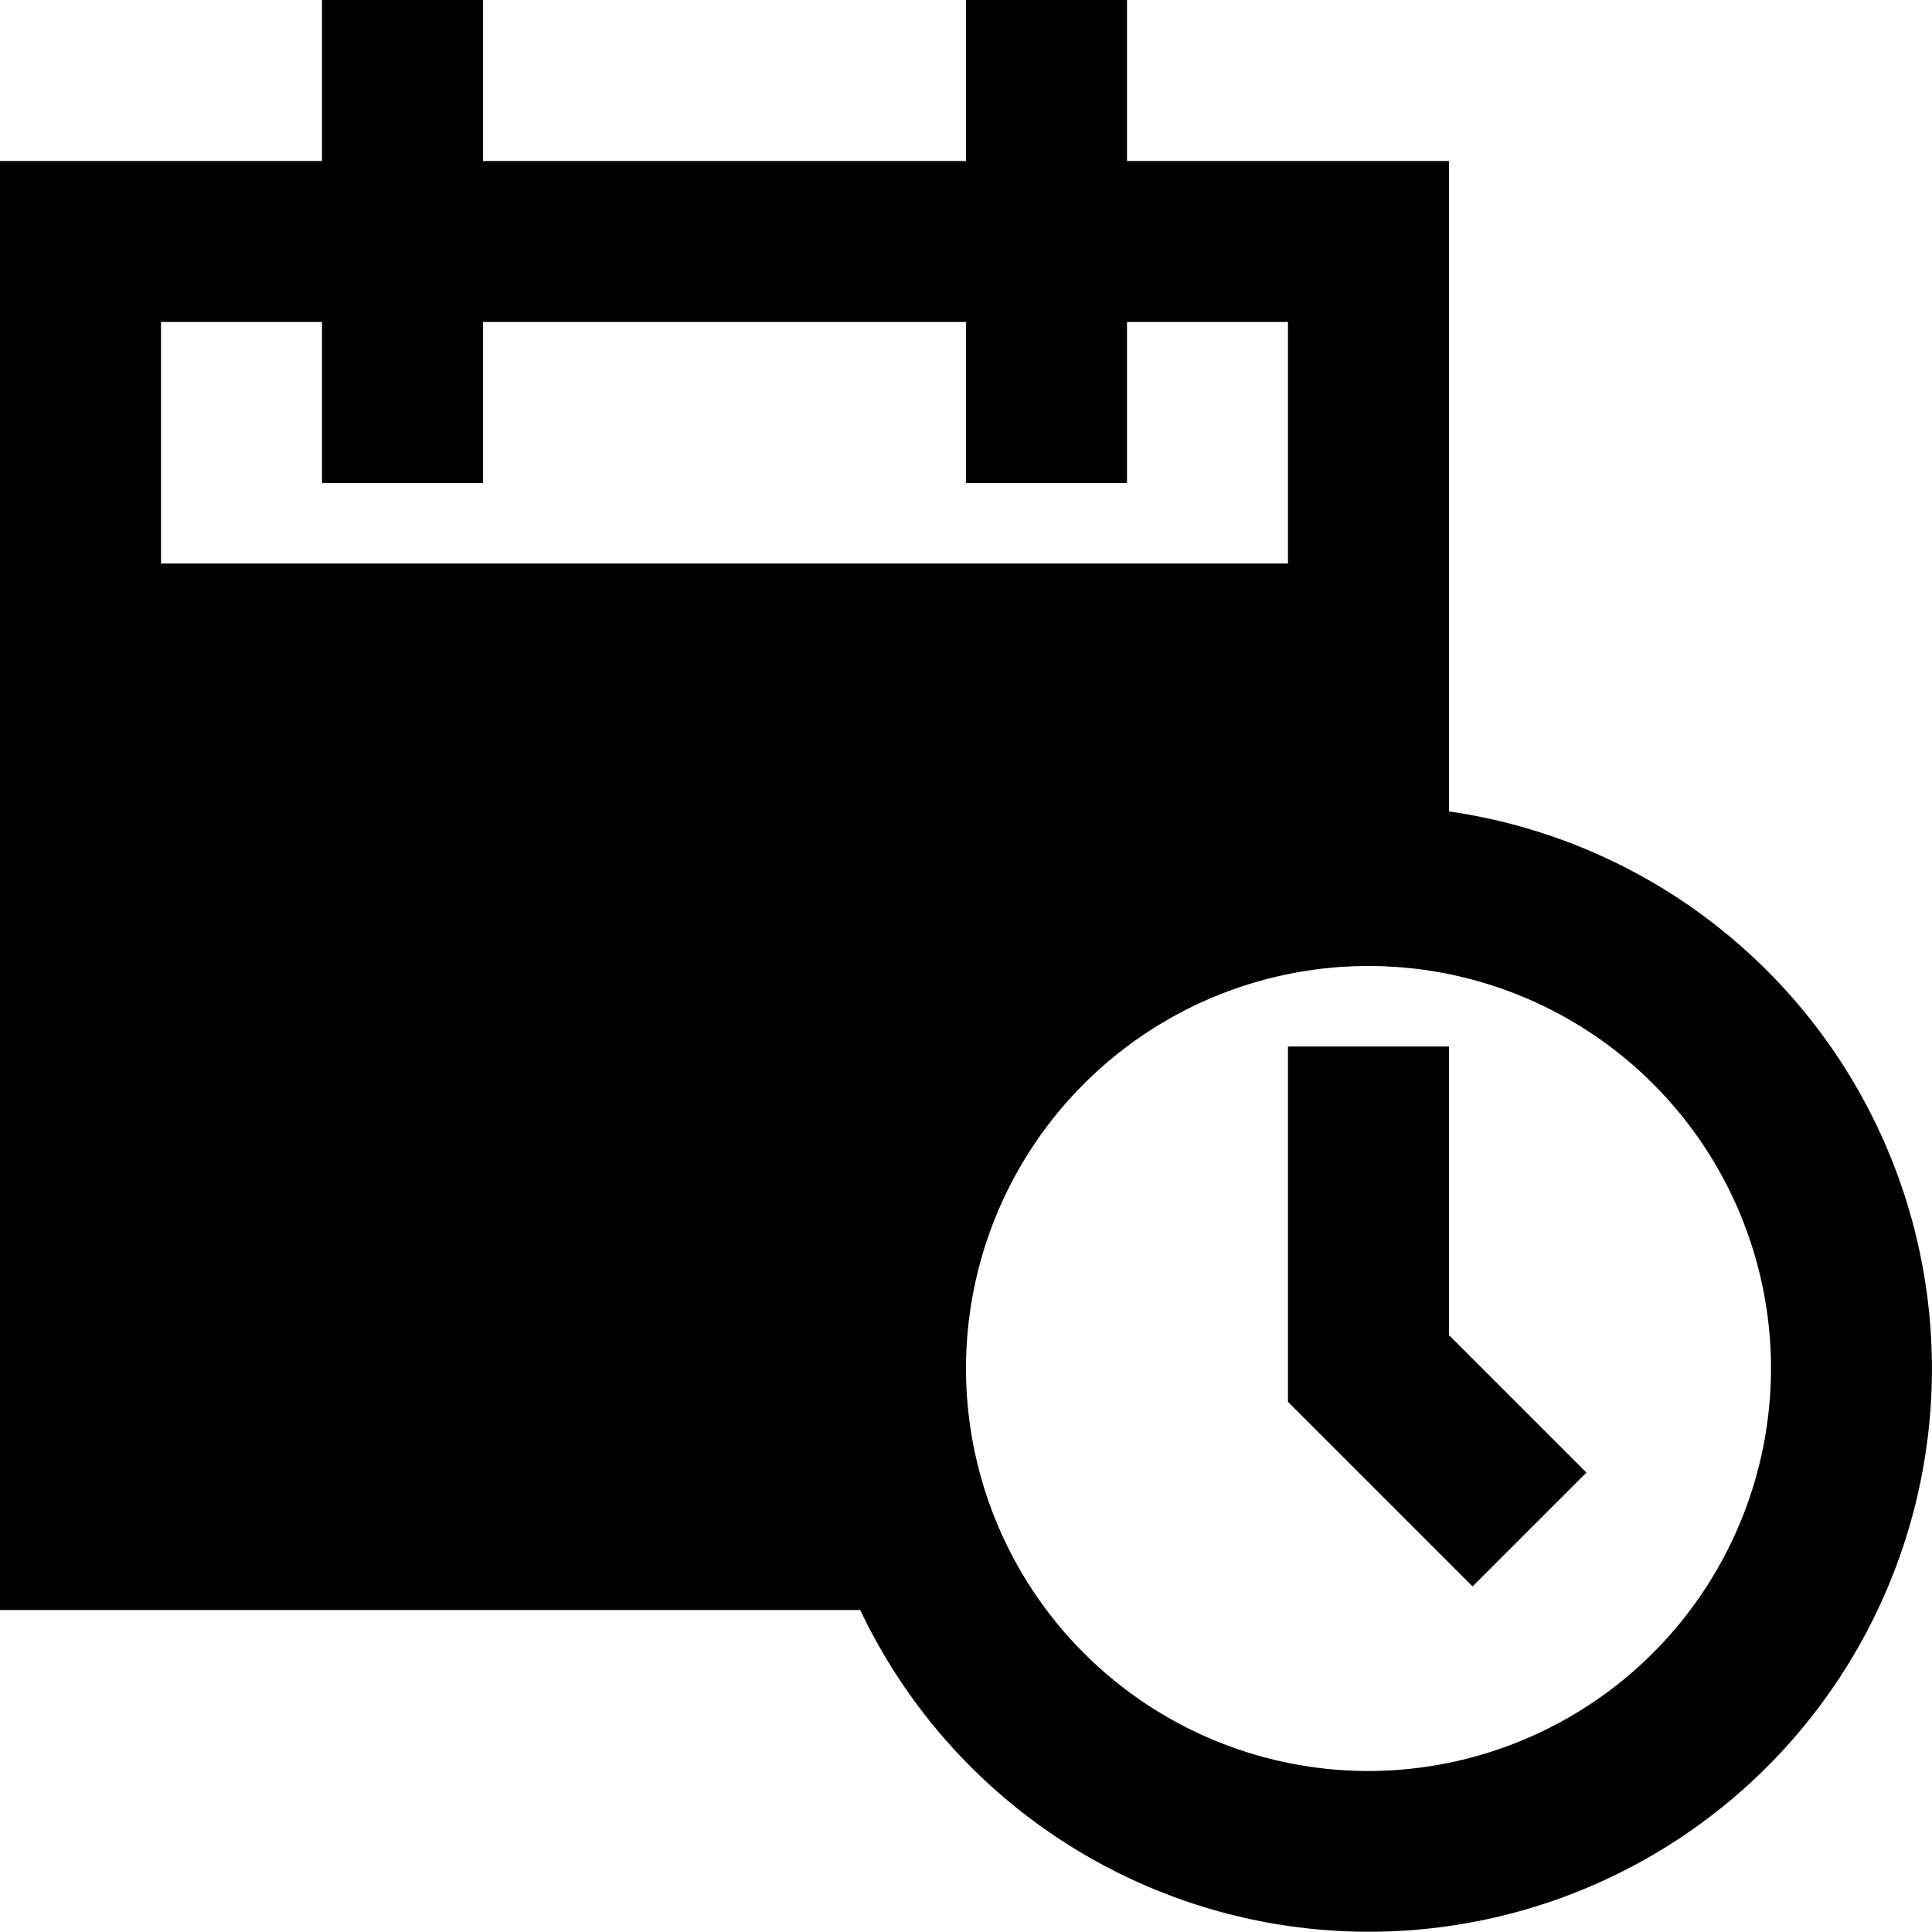 <svg xmlns="http://www.w3.org/2000/svg" width="24" height="24" viewBox="0 0 24 24">
  <g>
    <path d="M18,10.08V2H14V0H12V2H6V0H4V2H0V20H10.686A6.994,6.994,0,1,0,18,10.08ZM2,4H4V6H6V4h6V6h2V4h2V7H2ZM17,22a5,5,0,1,1,5-5A5.006,5.006,0,0,1,17,22Z"/>
    <polygon points="18 13 16 13 16 17.414 18.293 19.707 19.707 18.293 18 16.586 18 13"/>
  </g>
</svg>
